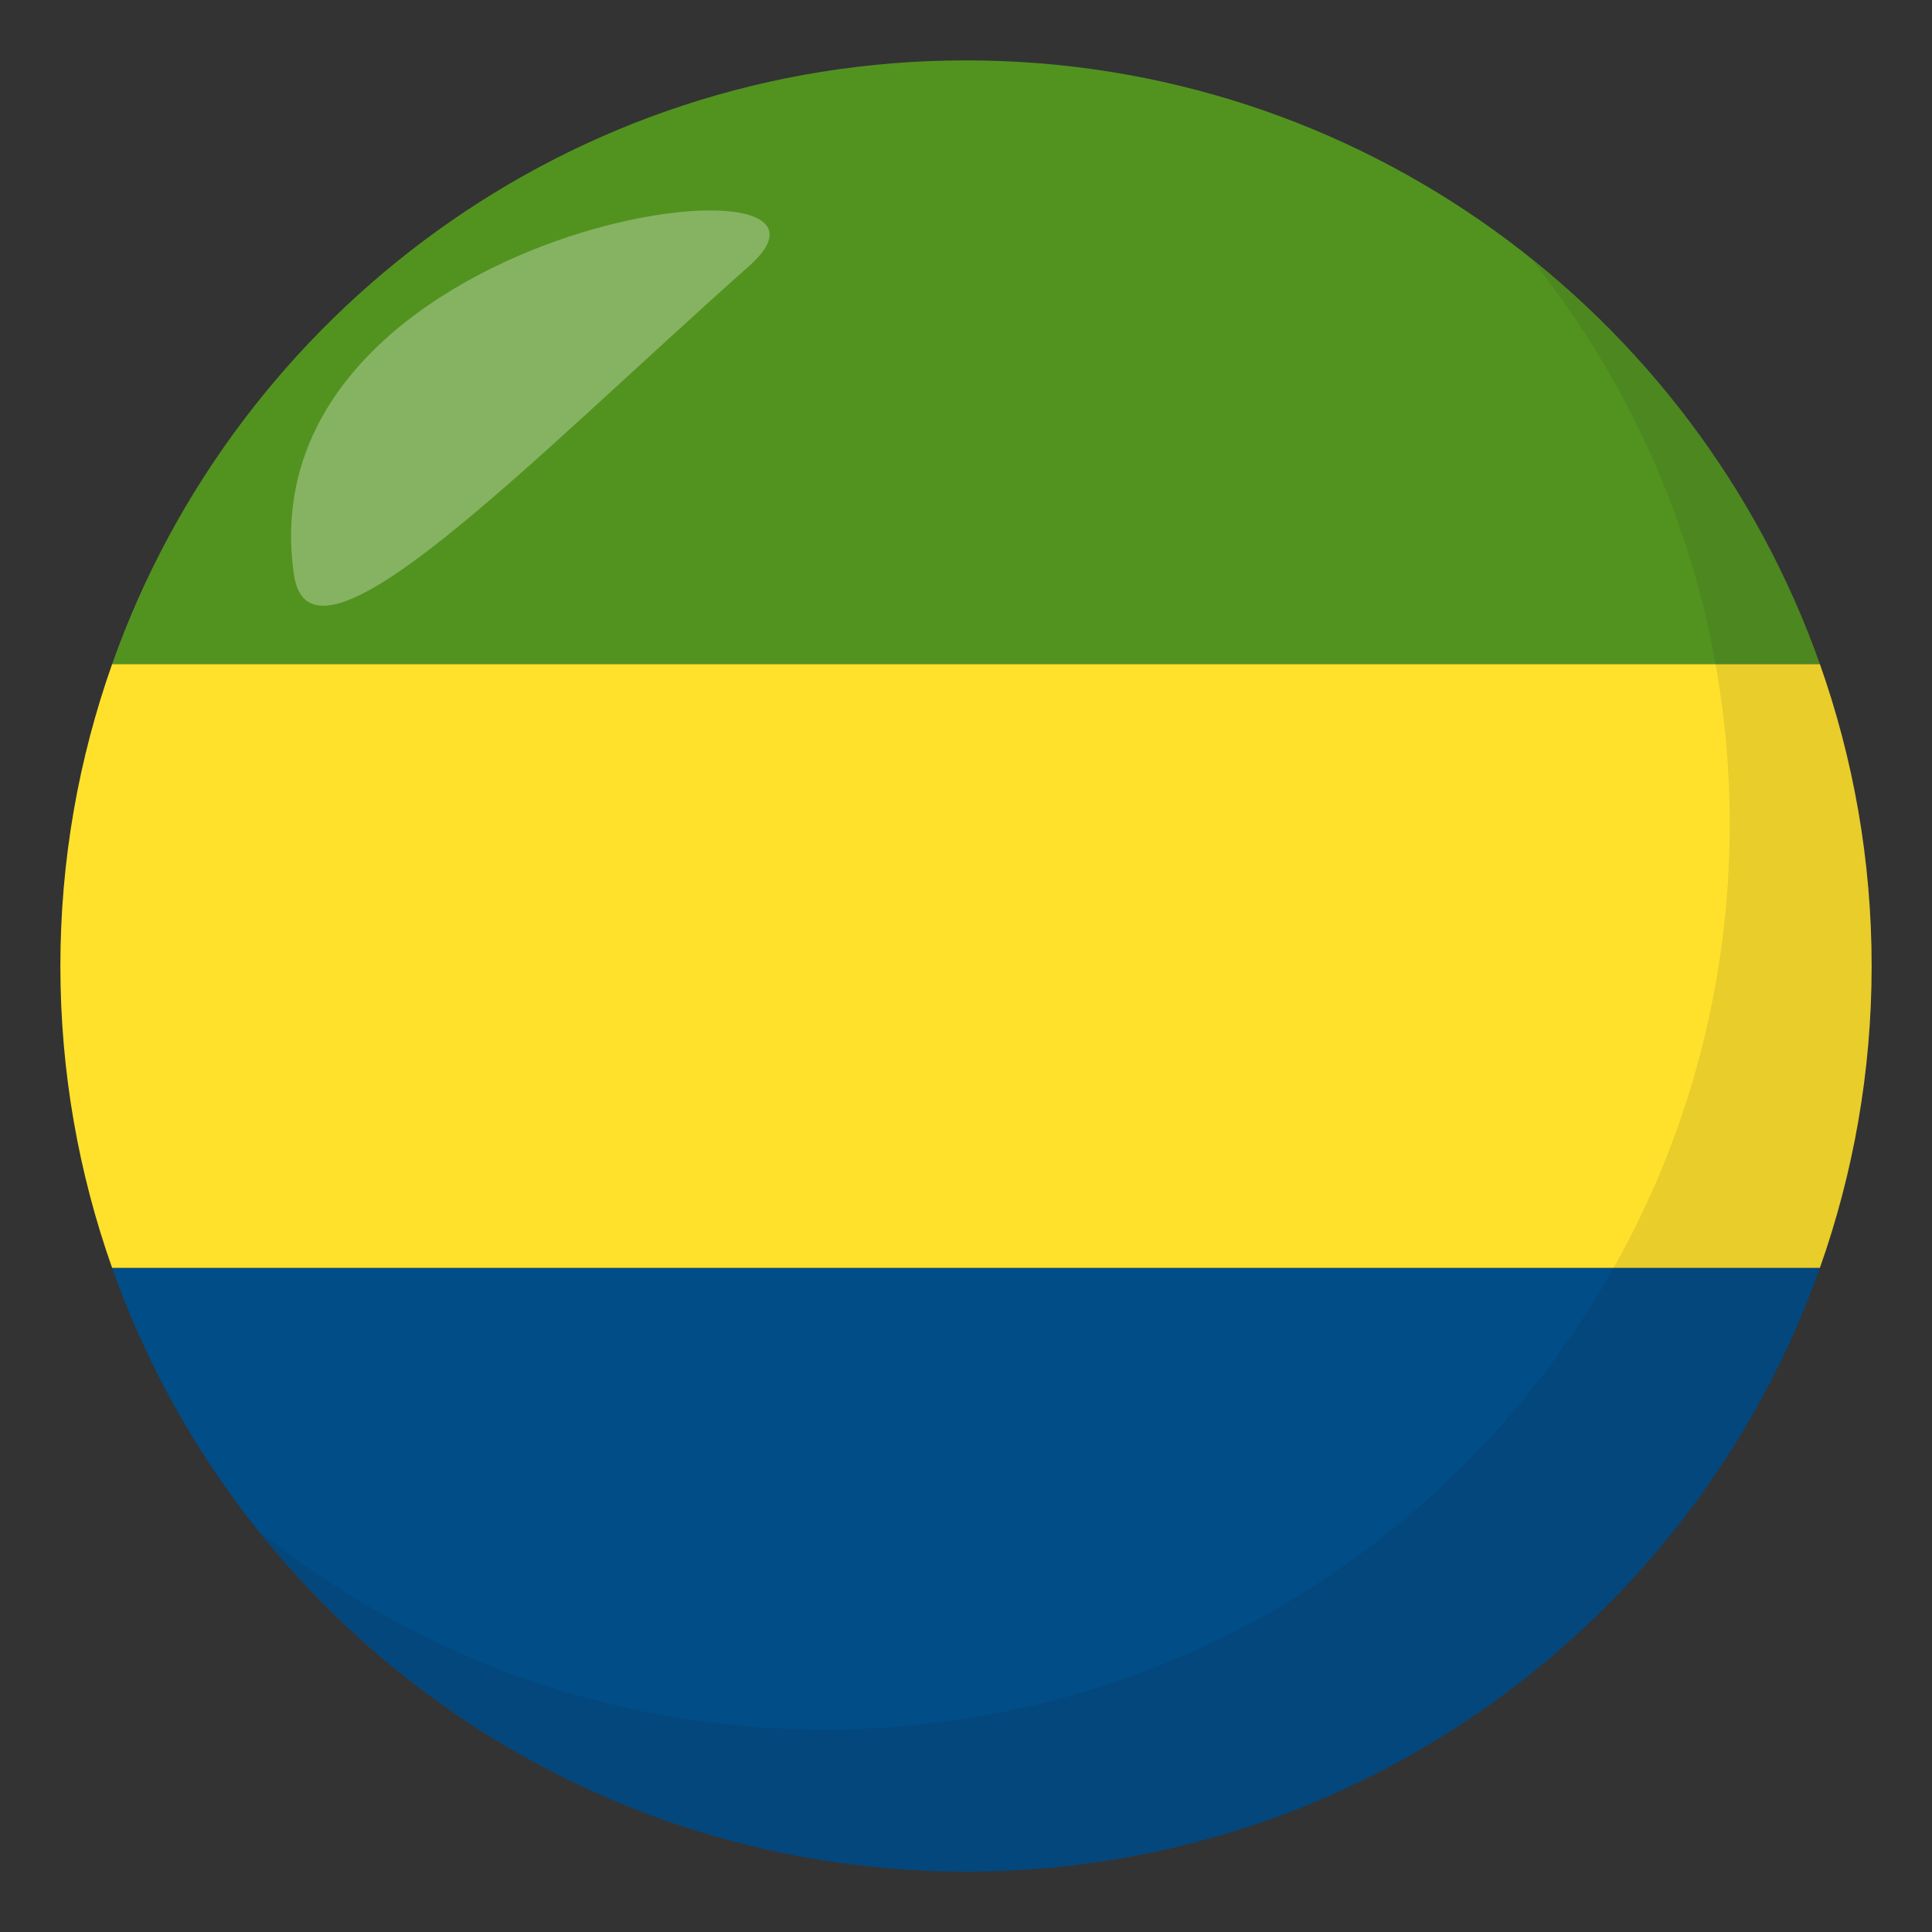 <?xml version="1.0" encoding="utf-8"?>
<!-- Generator: Adobe Illustrator 15.0.0, SVG Export Plug-In . SVG Version: 6.00 Build 0)  -->
<!DOCTYPE svg PUBLIC "-//W3C//DTD SVG 1.1//EN" "http://www.w3.org/Graphics/SVG/1.1/DTD/svg11.dtd">
<svg version="1.1" id="Layer_1" xmlns="http://www.w3.org/2000/svg" xmlns:xlink="http://www.w3.org/1999/xlink" x="0px" y="0px"
	 width="64px" height="64px" viewBox="0 0 64 64" enable-background="new 0 0 64 64" xml:space="preserve">
<rect x="0" y="0" width="64" height="64" fill="#333333" stroke="none"/>
<path fill="#014D87" d="M32,62c13.062,0,24.167-8.35,28.286-20H3.714C7.833,53.65,18.939,62,32,62z"/>
<path fill="#529320" d="M32,2C18.939,2,7.833,10.349,3.714,22h56.572C56.167,10.349,45.062,2,32,2z"/>
<path fill="#FFE12C" d="M60.286,42C61.392,38.871,62,35.508,62,32c0-3.508-0.608-6.871-1.714-10H3.714C2.608,25.128,2,28.492,2,32
	c0,3.508,0.608,6.872,1.714,10H60.286z"/>
<path opacity="0.1" fill="#1A1626" d="M50.737,8.591c4.096,5.13,6.563,11.622,6.563,18.701c0,16.567-13.43,30.003-29.995,30.003
	c-7.101,0-13.61-2.479-18.745-6.594C14.054,57.58,22.503,62,32.003,62c16.566,0,29.994-13.432,29.994-30
	C61.997,22.527,57.595,14.09,50.737,8.591z"/>
<path opacity="0.3" fill-rule="evenodd" clip-rule="evenodd" fill="#FFFFFF" d="M9.734,19.015c0.549,3.865,7.767-3.7,15.08-10.202
	C29.531,4.63,8.083,7.385,9.734,19.015z"/>
</svg>

